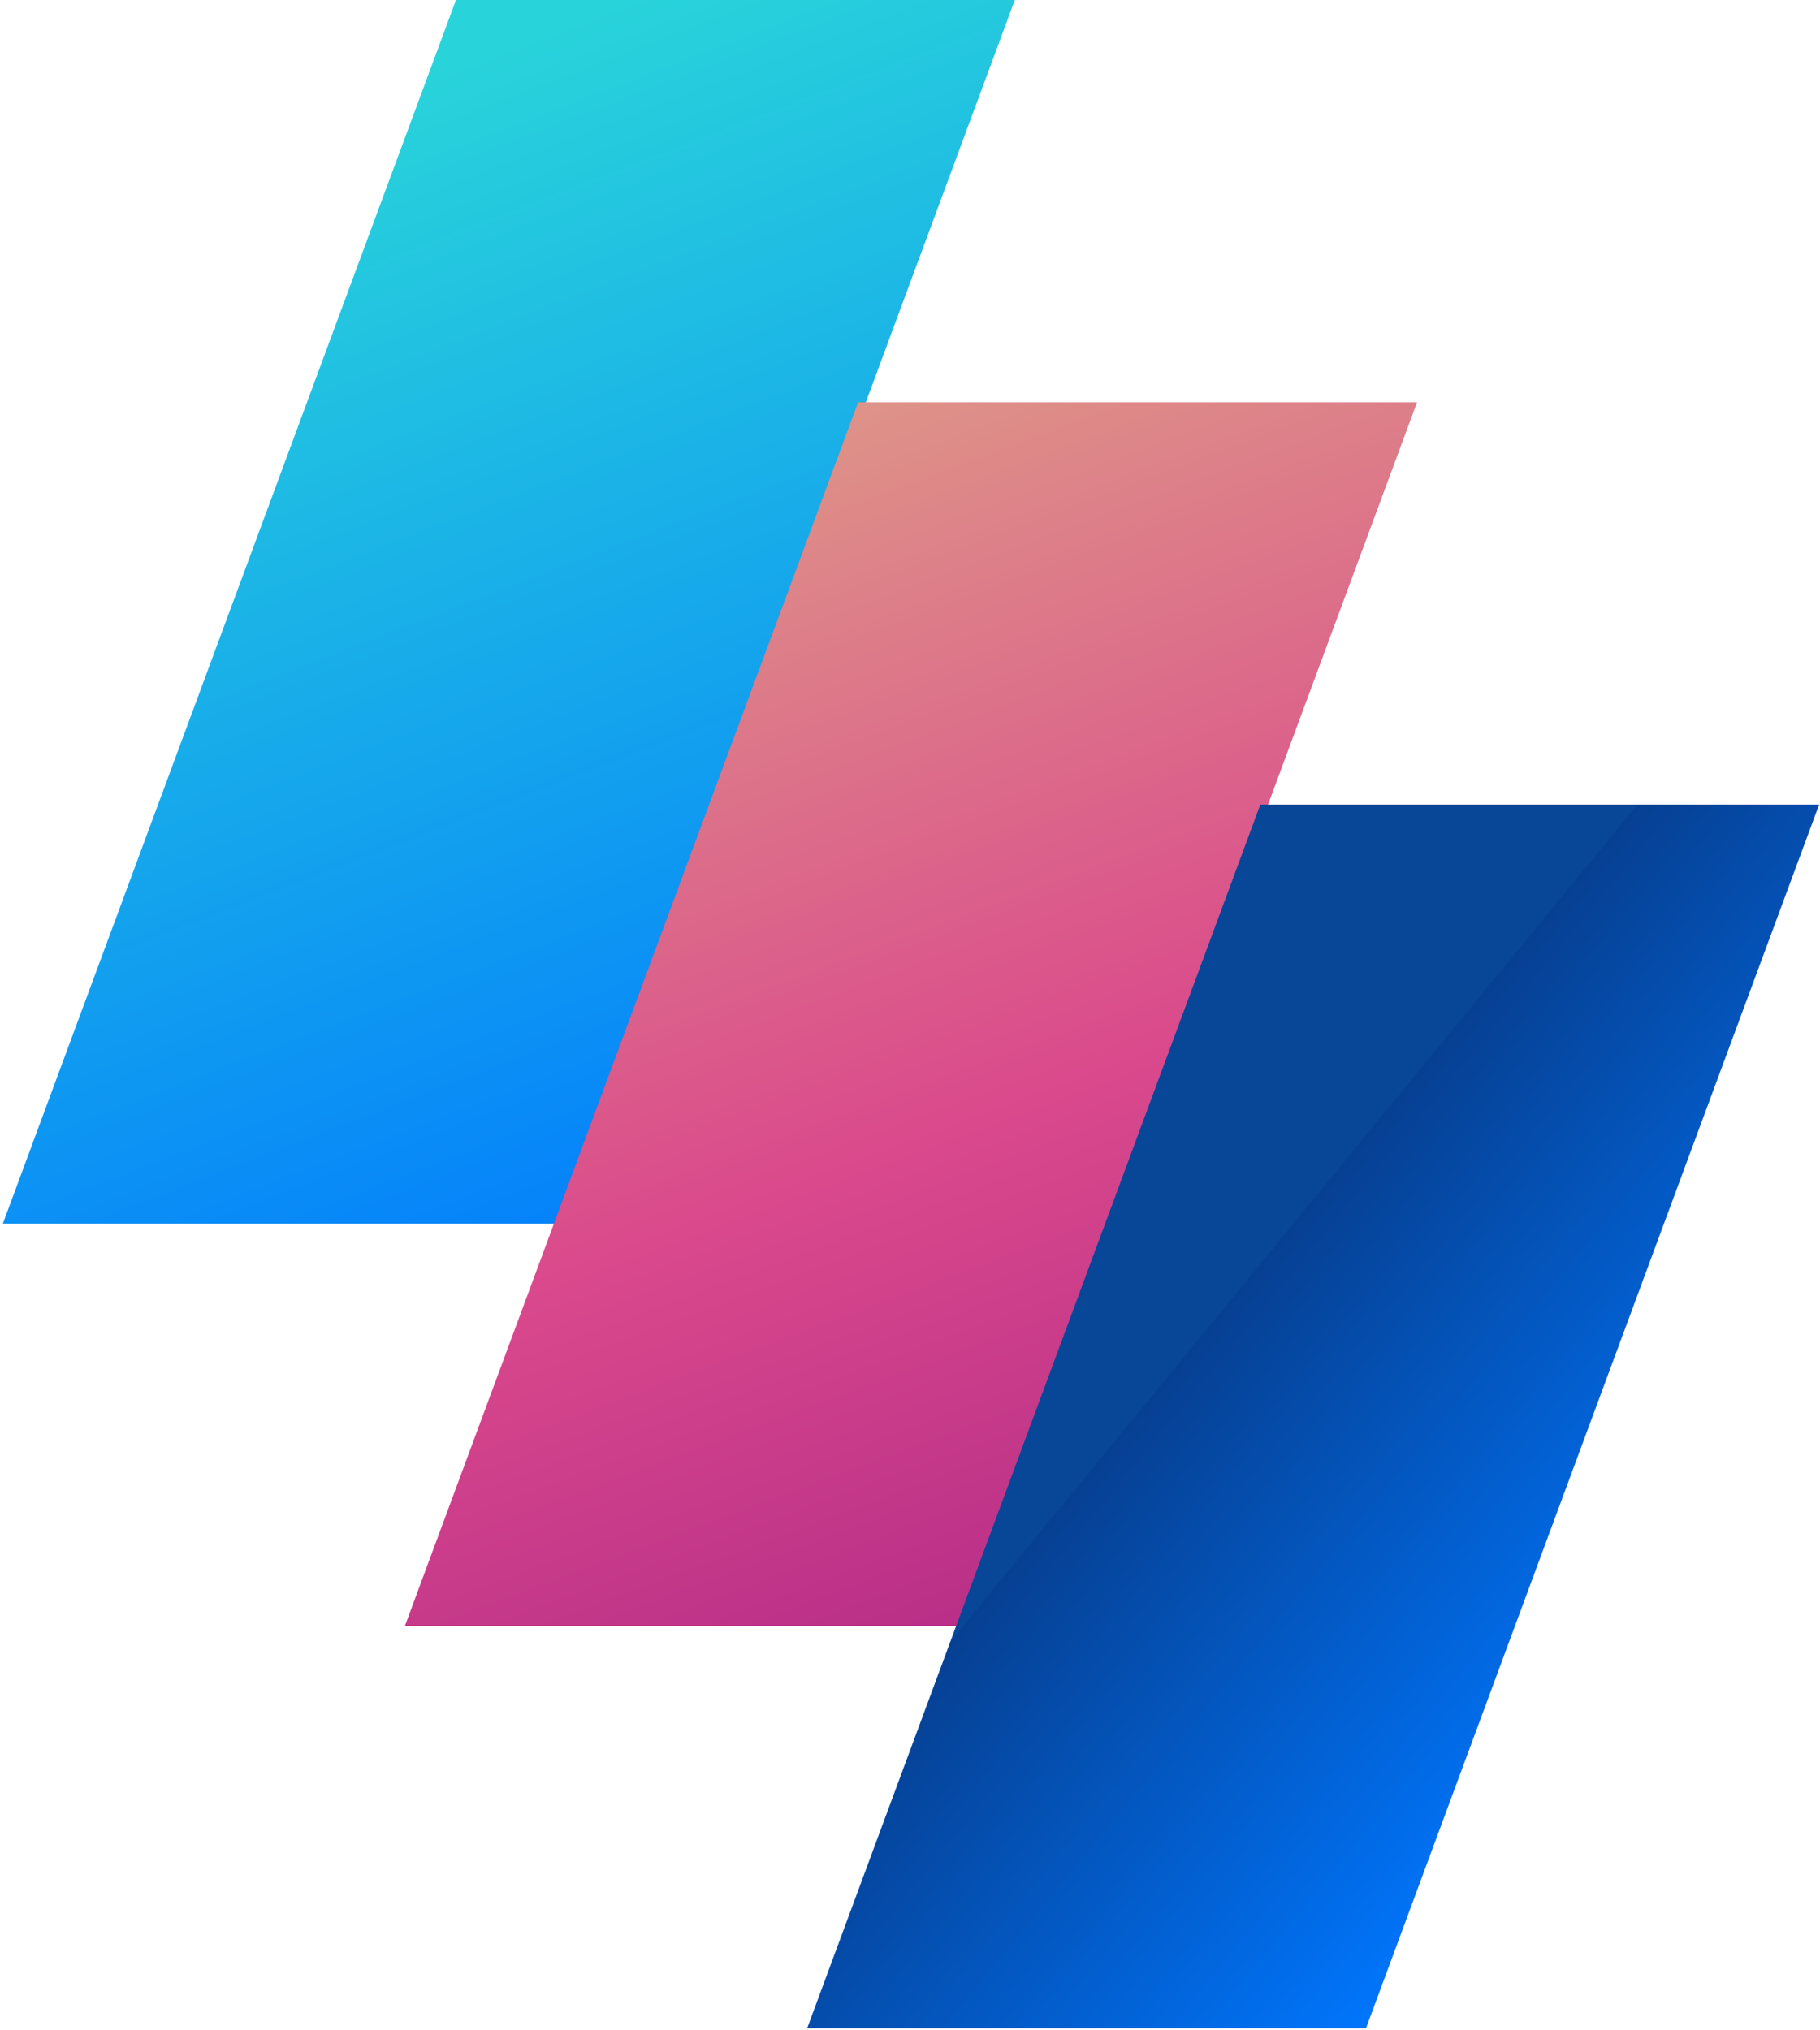 <svg width="442" height="493" viewBox="0 0 442 493" fill="none">
<path d="M0.687 297.141L110.735 0H246.455L136.398 297.141H0.687Z" fill="url(#paint0_linear)"/>
<path d="M98.337 394.807L208.409 97.674H344.144L234.072 394.807H98.337Z" fill="url(#paint1_linear)"/>
<path d="M196.026 492.481L306.083 195.348H441.794L331.746 492.481H196.026Z" fill="url(#paint2_linear)"/>
<defs>
<linearGradient id="paint0_linear" x1="-148.894" y1="115.752" x2="64.556" y2="671.806" gradientUnits="userSpaceOnUse">
<stop stop-color="#29D3DA"/>
<stop offset="0.519" stop-color="#0077FF"/>
<stop offset="0.999" stop-color="#064093"/>
<stop offset="1" stop-color="#084698"/>
</linearGradient>
<linearGradient id="paint1_linear" x1="-31.06" y1="101.548" x2="139.06" y2="559.317" gradientUnits="userSpaceOnUse">
<stop offset="0.012" stop-color="#E0B386"/>
<stop offset="0.519" stop-color="#DA498C"/>
<stop offset="1" stop-color="#961484"/>
</linearGradient>
<linearGradient id="paint2_linear" x1="585.195" y1="432.354" x2="356.805" y2="244.852" gradientUnits="userSpaceOnUse">
<stop stop-color="#29D3DA"/>
<stop offset="0.519" stop-color="#0077FF"/>
<stop offset="0.999" stop-color="#064093"/>
<stop offset="1" stop-color="#084698"/>
</linearGradient>
</defs>
</svg>
